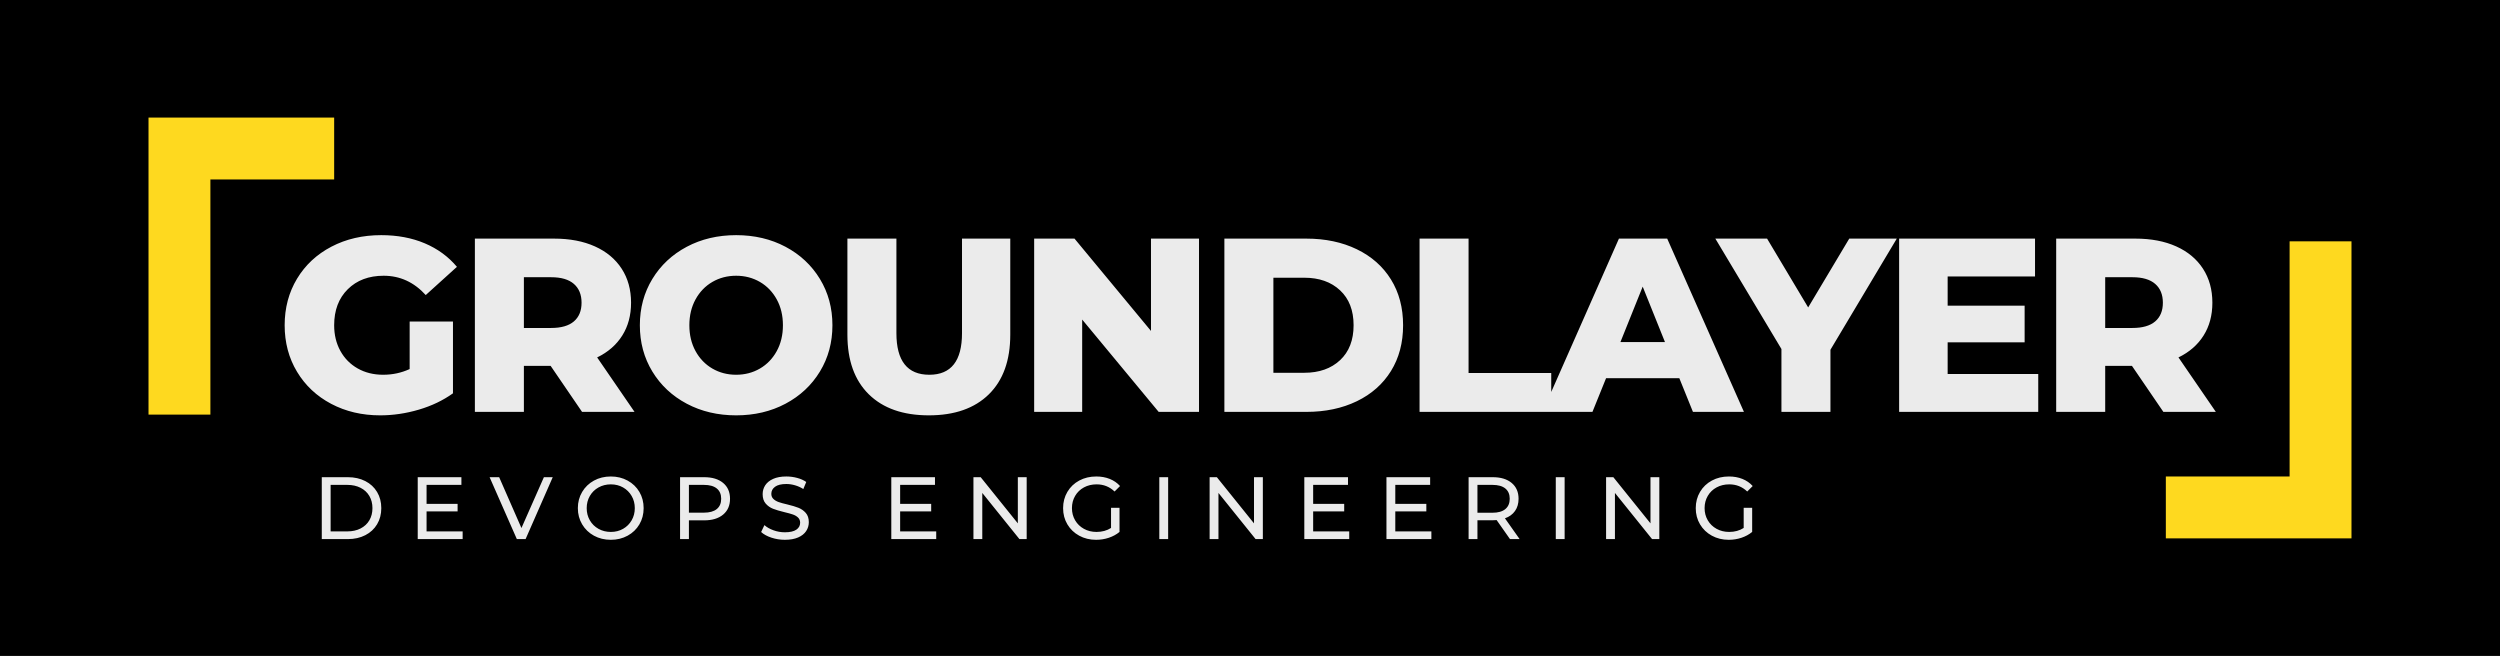 <?xml version="1.0" encoding="UTF-8"?>
<svg width="404px" height="106px" viewBox="0 0 404 106" version="1.1" xmlns="http://www.w3.org/2000/svg" xmlns:xlink="http://www.w3.org/1999/xlink">
    <!-- Generator: Sketch 64 (93537) - https://sketch.com -->
    <title>preview-logo-horizontal-dark-slogan</title>
    <desc>Created with Sketch.</desc>
    <g id="preview-logo-horizontal-dark-slogan" stroke="none" stroke-width="1" fill="none" fill-rule="evenodd">
        <rect fill="#000000" x="0" y="0" width="404" height="106"></rect>
        <g id="logo-title-dark" transform="translate(46, 38)" fill="#EBEBEB" fill-rule="nonzero">
            <path d="M15.44,29.12 C17.52,29.12 19.6,28.813 21.68,28.2 C23.76,27.587 25.6,26.707 27.2,25.56 L27.2,25.56 L27.2,13.96 L20.2,13.96 L20.2,21.64 C18.867,22.253 17.44,22.56 15.92,22.56 C14.373,22.56 13,22.22 11.8,21.54 C10.6,20.86 9.667,19.913 9,18.7 C8.333,17.487 8,16.107 8,14.56 C8,12.133 8.733,10.193 10.2,8.74 C11.667,7.287 13.6,6.56 16,6.56 C18.64,6.56 20.907,7.6 22.8,9.68 L22.8,9.68 L27.84,5.12 C26.453,3.467 24.72,2.2 22.64,1.32 C20.56,0.44 18.213,0 15.6,0 C12.613,0 9.933,0.62 7.56,1.86 C5.187,3.1 3.333,4.827 2,7.04 C0.667,9.253 0,11.76 0,14.56 C0,17.36 0.667,19.867 2,22.08 C3.333,24.293 5.173,26.02 7.52,27.26 C9.867,28.5 12.507,29.12 15.44,29.12 Z M38.66,28.56 L38.66,21.12 L42.98,21.12 L48.06,28.56 L56.54,28.56 L50.5,19.76 C52.26,18.907 53.613,17.727 54.56,16.22 C55.507,14.713 55.98,12.947 55.98,10.92 C55.98,8.813 55.473,6.98 54.46,5.42 C53.447,3.86 52.007,2.66 50.14,1.82 C48.273,0.98 46.073,0.56 43.54,0.56 L43.54,0.56 L30.74,0.56 L30.74,28.56 L38.66,28.56 Z M43.06,15 L38.66,15 L38.66,6.8 L43.06,6.8 C44.687,6.8 45.913,7.16 46.74,7.88 C47.567,8.6 47.98,9.613 47.98,10.92 C47.98,12.227 47.567,13.233 46.74,13.94 C45.913,14.647 44.687,15 43.06,15 L43.06,15 Z M72.96,29.12 C75.92,29.12 78.58,28.493 80.94,27.24 C83.3,25.987 85.153,24.253 86.5,22.04 C87.847,19.827 88.52,17.333 88.52,14.56 C88.52,11.787 87.847,9.293 86.5,7.08 C85.153,4.867 83.3,3.133 80.94,1.88 C78.58,0.627 75.92,0 72.96,0 C70,0 67.34,0.627 64.98,1.88 C62.62,3.133 60.767,4.867 59.42,7.08 C58.073,9.293 57.4,11.787 57.4,14.56 C57.4,17.333 58.073,19.827 59.42,22.04 C60.767,24.253 62.62,25.987 64.98,27.24 C67.34,28.493 70,29.12 72.96,29.12 Z M72.96,22.56 C71.547,22.56 70.267,22.227 69.12,21.56 C67.973,20.893 67.067,19.953 66.4,18.74 C65.733,17.527 65.4,16.133 65.4,14.56 C65.4,12.987 65.733,11.593 66.4,10.38 C67.067,9.167 67.973,8.227 69.12,7.56 C70.267,6.893 71.547,6.56 72.96,6.56 C74.373,6.56 75.653,6.893 76.8,7.56 C77.947,8.227 78.853,9.167 79.52,10.38 C80.187,11.593 80.52,12.987 80.52,14.56 C80.52,16.133 80.187,17.527 79.52,18.74 C78.853,19.953 77.947,20.893 76.8,21.56 C75.653,22.227 74.373,22.56 72.96,22.56 Z M104.1,29.12 C108.26,29.12 111.493,27.987 113.8,25.72 C116.107,23.453 117.26,20.24 117.26,16.08 L117.26,16.08 L117.26,0.56 L109.46,0.56 L109.46,15.84 C109.46,20.32 107.7,22.56 104.18,22.56 C100.633,22.56 98.86,20.32 98.86,15.84 L98.86,15.84 L98.86,0.56 L90.94,0.56 L90.94,16.08 C90.94,20.24 92.093,23.453 94.4,25.72 C96.707,27.987 99.94,29.12 104.1,29.12 Z M128.88,28.56 L128.88,13.64 L141.24,28.56 L147.76,28.56 L147.76,0.56 L140,0.56 L140,15.48 L127.64,0.56 L121.12,0.56 L121.12,28.56 L128.88,28.56 Z M165.1,28.56 C168.167,28.56 170.887,27.987 173.26,26.84 C175.633,25.693 177.473,24.067 178.78,21.96 C180.087,19.853 180.74,17.387 180.74,14.56 C180.74,11.733 180.087,9.267 178.78,7.16 C177.473,5.053 175.633,3.427 173.26,2.28 C170.887,1.133 168.167,0.56 165.1,0.56 L165.1,0.56 L151.86,0.56 L151.86,28.56 L165.1,28.56 Z M164.78,22.24 L159.78,22.24 L159.78,6.88 L164.78,6.88 C167.18,6.88 169.107,7.56 170.56,8.92 C172.013,10.28 172.74,12.16 172.74,14.56 C172.74,16.96 172.013,18.84 170.56,20.2 C169.107,21.56 167.18,22.24 164.78,22.24 L164.78,22.24 Z M204.68,28.56 L204.68,22.28 L191.32,22.28 L191.32,0.56 L183.4,0.56 L183.4,28.56 L204.68,28.56 Z M211.34,28.56 L213.54,23.12 L225.38,23.12 L227.58,28.56 L235.82,28.56 L223.42,0.56 L215.62,0.56 L203.26,28.56 L211.34,28.56 Z M223.06,17.28 L215.86,17.28 L219.46,8.32 L223.06,17.28 Z M249.8,28.56 L249.8,18.52 L260.52,0.56 L252.84,0.56 L246.2,11.68 L239.56,0.56 L231.2,0.56 L241.88,18.4 L241.88,28.56 L249.8,28.56 Z M283.38,28.56 L283.38,22.44 L268.74,22.44 L268.74,17.32 L281.18,17.32 L281.18,11.4 L268.74,11.4 L268.74,6.68 L282.86,6.68 L282.86,0.56 L260.9,0.56 L260.9,28.56 L283.38,28.56 Z M294.2,28.56 L294.2,21.12 L298.52,21.12 L303.6,28.56 L312.08,28.56 L306.04,19.76 C307.8,18.907 309.153,17.727 310.1,16.22 C311.047,14.713 311.52,12.947 311.52,10.92 C311.52,8.813 311.013,6.98 310,5.42 C308.987,3.86 307.547,2.66 305.68,1.82 C303.813,0.98 301.613,0.56 299.08,0.56 L299.08,0.56 L286.28,0.56 L286.28,28.56 L294.2,28.56 Z M298.6,15 L294.2,15 L294.2,6.8 L298.6,6.8 C300.227,6.8 301.453,7.16 302.28,7.88 C303.107,8.6 303.52,9.613 303.52,10.92 C303.52,12.227 303.107,13.233 302.28,13.94 C301.453,14.647 300.227,15 298.6,15 L298.6,15 Z" id="GROUNDLAYER"></path>
        </g>
        <g id="logo-slogan-dark" transform="translate(52, 77)" fill="#EBEBEB" fill-rule="nonzero">
            <path d="M4.216,10.117 C5.273,10.117 6.211,9.908 7.031,9.489 C7.85,9.069 8.486,8.481 8.938,7.724 C9.391,6.966 9.617,6.097 9.617,5.116 C9.617,4.135 9.391,3.265 8.938,2.508 C8.486,1.751 7.85,1.162 7.031,0.743 C6.211,0.324 5.273,0.114 4.216,0.114 L4.216,0.114 L0,0.114 L0,10.117 L4.216,10.117 Z M4.13,8.874 L1.429,8.874 L1.429,1.358 L4.13,1.358 C4.94,1.358 5.652,1.515 6.266,1.829 C6.881,2.143 7.355,2.584 7.688,3.151 C8.021,3.718 8.188,4.373 8.188,5.116 C8.188,5.859 8.021,6.514 7.688,7.081 C7.355,7.648 6.881,8.088 6.266,8.403 C5.652,8.717 4.94,8.874 4.13,8.874 L4.13,8.874 Z M22.763,10.117 L22.763,8.874 L16.933,8.874 L16.933,5.645 L21.948,5.645 L21.948,4.43 L16.933,4.43 L16.933,1.358 L22.563,1.358 L22.563,0.114 L15.504,0.114 L15.504,10.117 L22.763,10.117 Z M32.936,10.117 L37.323,0.114 L35.894,0.114 L32.265,8.331 L28.664,0.114 L27.12,0.114 L31.522,10.117 L32.936,10.117 Z M46.711,10.232 C47.711,10.232 48.616,10.01 49.426,9.567 C50.236,9.124 50.869,8.514 51.326,7.738 C51.784,6.962 52.012,6.088 52.012,5.116 C52.012,4.144 51.784,3.27 51.326,2.494 C50.869,1.717 50.236,1.107 49.426,0.664 C48.616,0.221 47.711,0 46.711,0 C45.701,0 44.791,0.221 43.981,0.664 C43.172,1.107 42.536,1.72 42.074,2.501 C41.612,3.282 41.381,4.154 41.381,5.116 C41.381,6.078 41.612,6.95 42.074,7.731 C42.536,8.512 43.172,9.124 43.981,9.567 C44.791,10.01 45.701,10.232 46.711,10.232 Z M46.711,8.96 C45.977,8.96 45.313,8.793 44.717,8.46 C44.122,8.126 43.655,7.667 43.317,7.081 C42.979,6.495 42.81,5.84 42.81,5.116 C42.81,4.392 42.979,3.737 43.317,3.151 C43.655,2.565 44.122,2.105 44.717,1.772 C45.313,1.439 45.977,1.272 46.711,1.272 C47.444,1.272 48.104,1.439 48.69,1.772 C49.276,2.105 49.738,2.565 50.076,3.151 C50.414,3.737 50.583,4.392 50.583,5.116 C50.583,5.84 50.414,6.495 50.076,7.081 C49.738,7.667 49.276,8.126 48.69,8.46 C48.104,8.793 47.444,8.96 46.711,8.96 Z M59.328,10.117 L59.328,7.088 L61.8,7.088 C63.095,7.088 64.115,6.778 64.858,6.159 C65.601,5.54 65.972,4.687 65.972,3.601 C65.972,2.515 65.601,1.662 64.858,1.043 C64.115,0.424 63.095,0.114 61.8,0.114 L61.8,0.114 L57.899,0.114 L57.899,10.117 L59.328,10.117 Z M61.757,5.845 L59.328,5.845 L59.328,1.358 L61.757,1.358 C62.662,1.358 63.353,1.55 63.829,1.936 C64.305,2.322 64.543,2.877 64.543,3.601 C64.543,4.325 64.305,4.88 63.829,5.266 C63.353,5.652 62.662,5.845 61.757,5.845 L61.757,5.845 Z M74.831,10.232 C75.679,10.232 76.394,10.105 76.975,9.853 C77.556,9.6 77.989,9.258 78.275,8.824 C78.561,8.391 78.704,7.912 78.704,7.388 C78.704,6.759 78.539,6.259 78.211,5.887 C77.882,5.516 77.489,5.24 77.032,5.059 C76.575,4.878 75.97,4.697 75.217,4.516 C74.636,4.382 74.176,4.256 73.838,4.137 C73.5,4.018 73.216,3.851 72.988,3.637 C72.759,3.422 72.645,3.144 72.645,2.801 C72.645,2.334 72.847,1.953 73.252,1.658 C73.657,1.362 74.264,1.215 75.074,1.215 C75.531,1.215 75.998,1.284 76.475,1.422 C76.951,1.56 77.399,1.762 77.818,2.029 L77.818,2.029 L78.289,0.886 C77.88,0.6 77.389,0.381 76.817,0.229 C76.246,0.076 75.665,0 75.074,0 C74.226,0 73.516,0.129 72.945,0.386 C72.373,0.643 71.947,0.986 71.666,1.415 C71.385,1.843 71.244,2.325 71.244,2.858 C71.244,3.496 71.409,4.004 71.737,4.38 C72.066,4.756 72.461,5.035 72.923,5.216 C73.386,5.397 73.993,5.578 74.745,5.759 C75.346,5.902 75.81,6.03 76.139,6.145 C76.467,6.259 76.744,6.423 76.968,6.638 C77.191,6.852 77.303,7.131 77.303,7.474 C77.303,7.94 77.099,8.314 76.689,8.595 C76.279,8.876 75.66,9.017 74.831,9.017 C74.202,9.017 73.59,8.91 72.995,8.695 C72.399,8.481 71.911,8.202 71.53,7.859 L71.53,7.859 L71.001,8.974 C71.402,9.346 71.952,9.648 72.652,9.882 C73.352,10.115 74.079,10.232 74.831,10.232 Z M99.293,10.117 L99.293,8.874 L93.463,8.874 L93.463,5.645 L98.479,5.645 L98.479,4.43 L93.463,4.43 L93.463,1.358 L99.093,1.358 L99.093,0.114 L92.034,0.114 L92.034,10.117 L99.293,10.117 Z M106.737,10.117 L106.737,2.658 L112.739,10.117 L113.911,10.117 L113.911,0.114 L112.482,0.114 L112.482,7.574 L106.48,0.114 L105.308,0.114 L105.308,10.117 L106.737,10.117 Z M125.128,10.232 C125.842,10.232 126.528,10.122 127.185,9.903 C127.843,9.684 128.419,9.369 128.914,8.96 L128.914,8.96 L128.914,5.059 L127.543,5.059 L127.543,8.317 C126.876,8.745 126.094,8.96 125.199,8.96 C124.446,8.96 123.768,8.793 123.163,8.46 C122.558,8.126 122.084,7.667 121.741,7.081 C121.398,6.495 121.226,5.84 121.226,5.116 C121.226,4.382 121.398,3.723 121.741,3.137 C122.084,2.551 122.558,2.093 123.163,1.765 C123.768,1.436 124.451,1.272 125.213,1.272 C126.347,1.272 127.314,1.658 128.114,2.429 L128.114,2.429 L129,1.543 C128.543,1.038 127.988,0.655 127.335,0.393 C126.683,0.131 125.956,0 125.156,0 C124.137,0 123.22,0.219 122.405,0.657 C121.591,1.096 120.952,1.705 120.49,2.486 C120.028,3.268 119.797,4.144 119.797,5.116 C119.797,6.088 120.028,6.962 120.49,7.738 C120.952,8.514 121.588,9.124 122.398,9.567 C123.208,10.01 124.118,10.232 125.128,10.232 Z M136.773,10.117 L136.773,0.114 L135.344,0.114 L135.344,10.117 L136.773,10.117 Z M144.903,10.117 L144.903,2.658 L150.904,10.117 L152.076,10.117 L152.076,0.114 L150.647,0.114 L150.647,7.574 L144.645,0.114 L143.474,0.114 L143.474,10.117 L144.903,10.117 Z M166.036,10.117 L166.036,8.874 L160.206,8.874 L160.206,5.645 L165.222,5.645 L165.222,4.43 L160.206,4.43 L160.206,1.358 L165.836,1.358 L165.836,0.114 L158.777,0.114 L158.777,10.117 L166.036,10.117 Z M179.311,10.117 L179.311,8.874 L173.48,8.874 L173.48,5.645 L178.496,5.645 L178.496,4.43 L173.48,4.43 L173.48,1.358 L179.111,1.358 L179.111,0.114 L172.051,0.114 L172.051,10.117 L179.311,10.117 Z M186.755,10.117 L186.755,7.074 L189.227,7.074 C189.379,7.074 189.589,7.064 189.856,7.045 L189.856,7.045 L192.013,10.117 L193.571,10.117 L191.199,6.759 C191.904,6.511 192.447,6.116 192.828,5.573 C193.209,5.03 193.4,4.373 193.4,3.601 C193.4,2.515 193.028,1.662 192.285,1.043 C191.542,0.424 190.523,0.114 189.227,0.114 L189.227,0.114 L185.326,0.114 L185.326,10.117 L186.755,10.117 Z M189.184,5.859 L186.755,5.859 L186.755,1.358 L189.184,1.358 C190.089,1.358 190.78,1.55 191.256,1.936 C191.732,2.322 191.971,2.877 191.971,3.601 C191.971,4.325 191.732,4.882 191.256,5.273 C190.78,5.664 190.089,5.859 189.184,5.859 L189.184,5.859 Z M200.844,10.117 L200.844,0.114 L199.415,0.114 L199.415,10.117 L200.844,10.117 Z M208.973,10.117 L208.973,2.658 L214.975,10.117 L216.147,10.117 L216.147,0.114 L214.718,0.114 L214.718,7.574 L208.716,0.114 L207.544,0.114 L207.544,10.117 L208.973,10.117 Z M227.364,10.232 C228.078,10.232 228.764,10.122 229.421,9.903 C230.079,9.684 230.655,9.369 231.15,8.96 L231.15,8.96 L231.15,5.059 L229.779,5.059 L229.779,8.317 C229.112,8.745 228.331,8.96 227.435,8.96 C226.682,8.96 226.004,8.793 225.399,8.46 C224.794,8.126 224.32,7.667 223.977,7.081 C223.634,6.495 223.462,5.84 223.462,5.116 C223.462,4.382 223.634,3.723 223.977,3.137 C224.32,2.551 224.794,2.093 225.399,1.765 C226.004,1.436 226.687,1.272 227.449,1.272 C228.583,1.272 229.55,1.658 230.35,2.429 L230.35,2.429 L231.236,1.543 C230.779,1.038 230.224,0.655 229.571,0.393 C228.919,0.131 228.192,0 227.392,0 C226.373,0 225.456,0.219 224.641,0.657 C223.827,1.096 223.189,1.705 222.727,2.486 C222.264,3.268 222.033,4.144 222.033,5.116 C222.033,6.088 222.264,6.962 222.727,7.738 C223.189,8.514 223.824,9.124 224.634,9.567 C225.444,10.01 226.354,10.232 227.364,10.232 Z" id="DEVOPSENGINEERING"></path>
        </g>
        <g id="decoration-left" transform="translate(24, 19)" fill="#FED91F" fill-rule="nonzero">
            <polygon id="raw-decoration-left" points="30 0 30 10 10 10 10 48 0 48 0 0"></polygon>
        </g>
        <g id="decoration-right" transform="translate(350, 39)" fill="#FED91F" fill-rule="nonzero">
            <polygon id="raw-decoration-right" points="30 0 30 48 0 48 0 38 20 38 20 0"></polygon>
        </g>
    </g>
</svg>